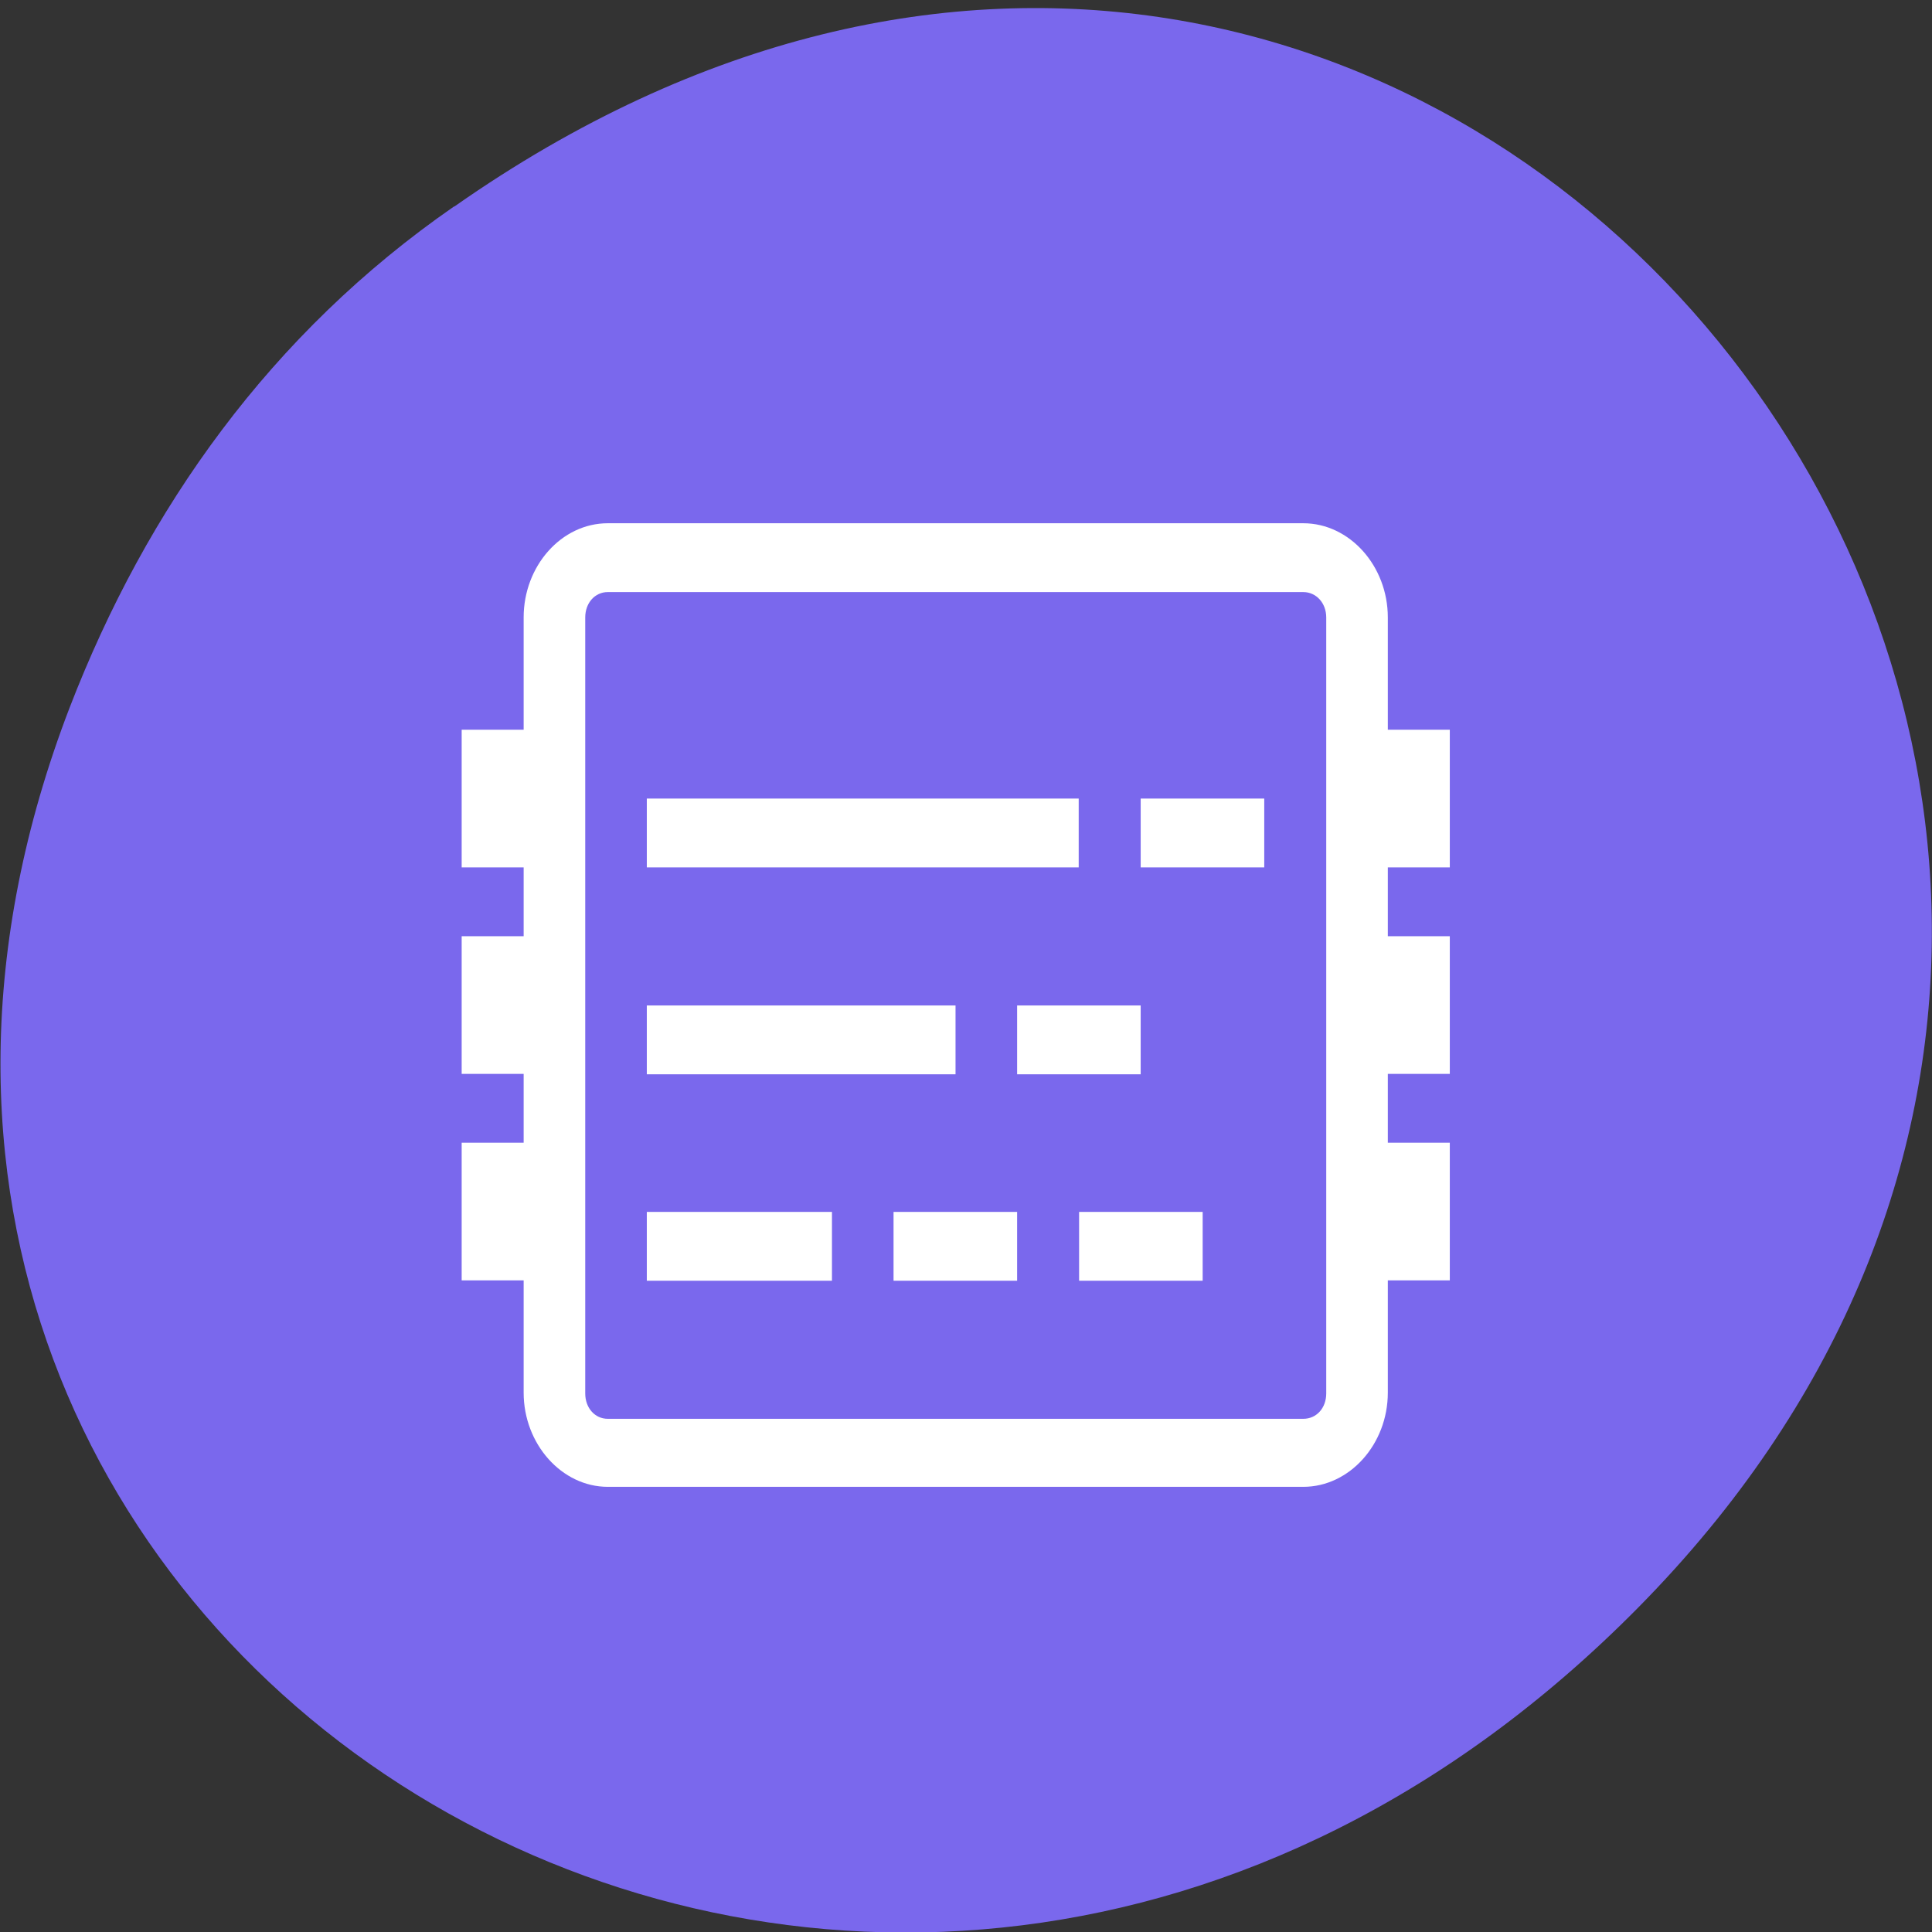 <svg xmlns="http://www.w3.org/2000/svg" viewBox="0 0 48 48"><rect x="0" y="0" width="48" height="48" fill="#333333" stroke="none"/><path d="m 11.29 5.13 c 24.54 -17.2 49.4 14.55 29.42 34.8 c -18.84 19.1 -48.1 1.39 -38.98 -22.35 c 1.91 -4.95 5 -9.3 9.55 -12.45" style="fill:#7a68ed"/><path d="m 15.1 13 c -1.15 0 -2.09 1.06 -2.09 2.34 v 2.79 h -1.54 v 3.42 h 1.54 v 1.71 h -1.54 v 3.42 h 1.54 v 1.71 h -1.54 v 3.42 h 1.54 v 2.79 c 0 1.28 0.95 2.34 2.09 2.34 h 17.28 c 1.15 0 2.1 -1.06 2.1 -2.34 v -2.79 h 1.54 v -3.42 h -1.54 v -1.71 h 1.54 v -3.42 h -1.54 v -1.71 h 1.54 v -3.42 h -1.54 v -2.79 c 0 -1.28 -0.95 -2.34 -2.1 -2.34 m -17.28 1.71 h 17.28 c 0.32 0 0.57 0.27 0.57 0.63 v 19.28 c 0 0.36 -0.24 0.63 -0.57 0.63 h -17.28 c -0.32 0 -0.56 -0.27 -0.56 -0.63 v -19.28 c 0 -0.36 0.24 -0.63 0.56 -0.63 m 0.97 5.13 v 1.71 h 10.73 v -1.71 m 1.54 0 v 1.71 h 3.07 v -1.71 m -15.34 5.14 v 1.71 h 7.67 v -1.71 m 1.53 0 v 1.71 h 3.07 v -1.71 m -12.27 5.13 v 1.71 h 4.6 v -1.71 m 1.53 0 v 1.71 h 3.07 v -1.71 m 1.54 0 v 1.71 h 3.07 v -1.71" style="fill:#fff"/></svg>